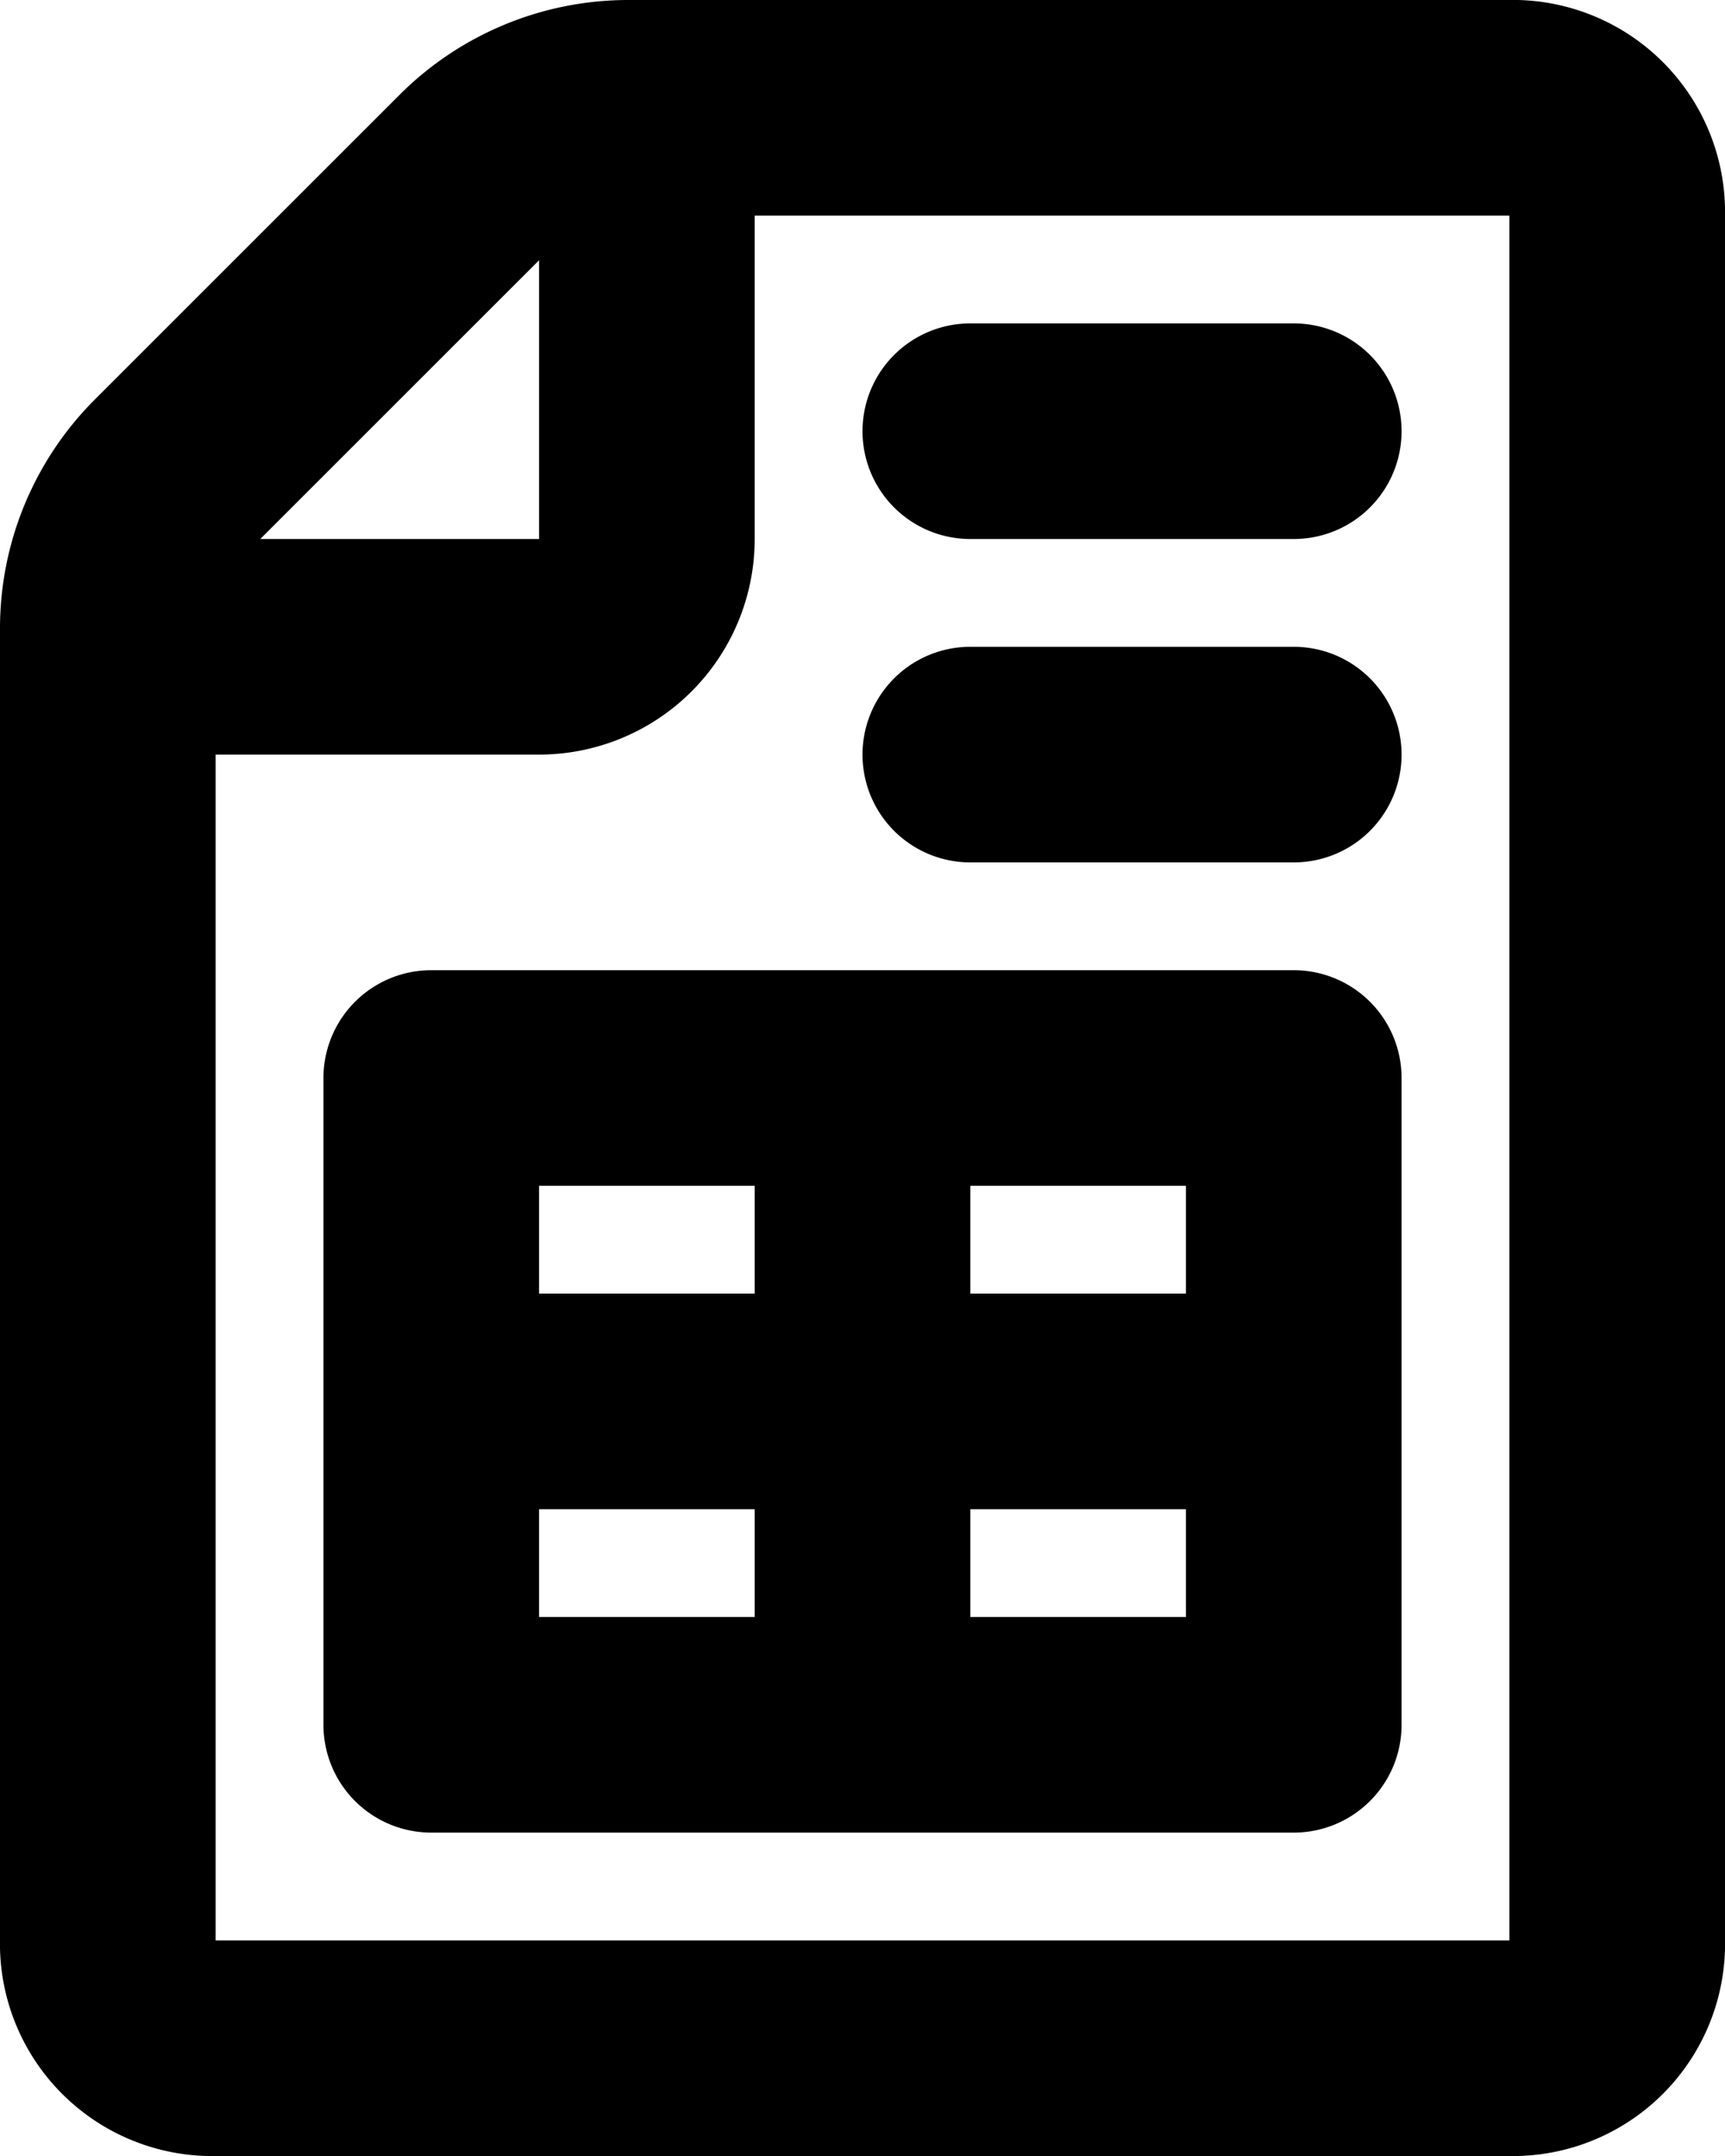 <svg xmlns="http://www.w3.org/2000/svg" width="16" height="20" fill="none" viewBox="0 0 16 20">
  <path stroke="currentColor" stroke-linecap="round" stroke-linejoin="round" stroke-width="2" d="M6 1v4a1 1 0 0 1-1 1H1m8-2h3M9 7h3m-4 3v6m-4-3h8m3-11v16a.969.969 0 0 1-.933 1H1.933A.97.97 0 0 1 1 18V5.828a2 2 0 0 1 .586-1.414l2.828-2.828A2 2 0 0 1 5.828 1h8.239A.969.969 0 0 1 15 2ZM4 10h8v6H4v-6Z"/>
</svg>
